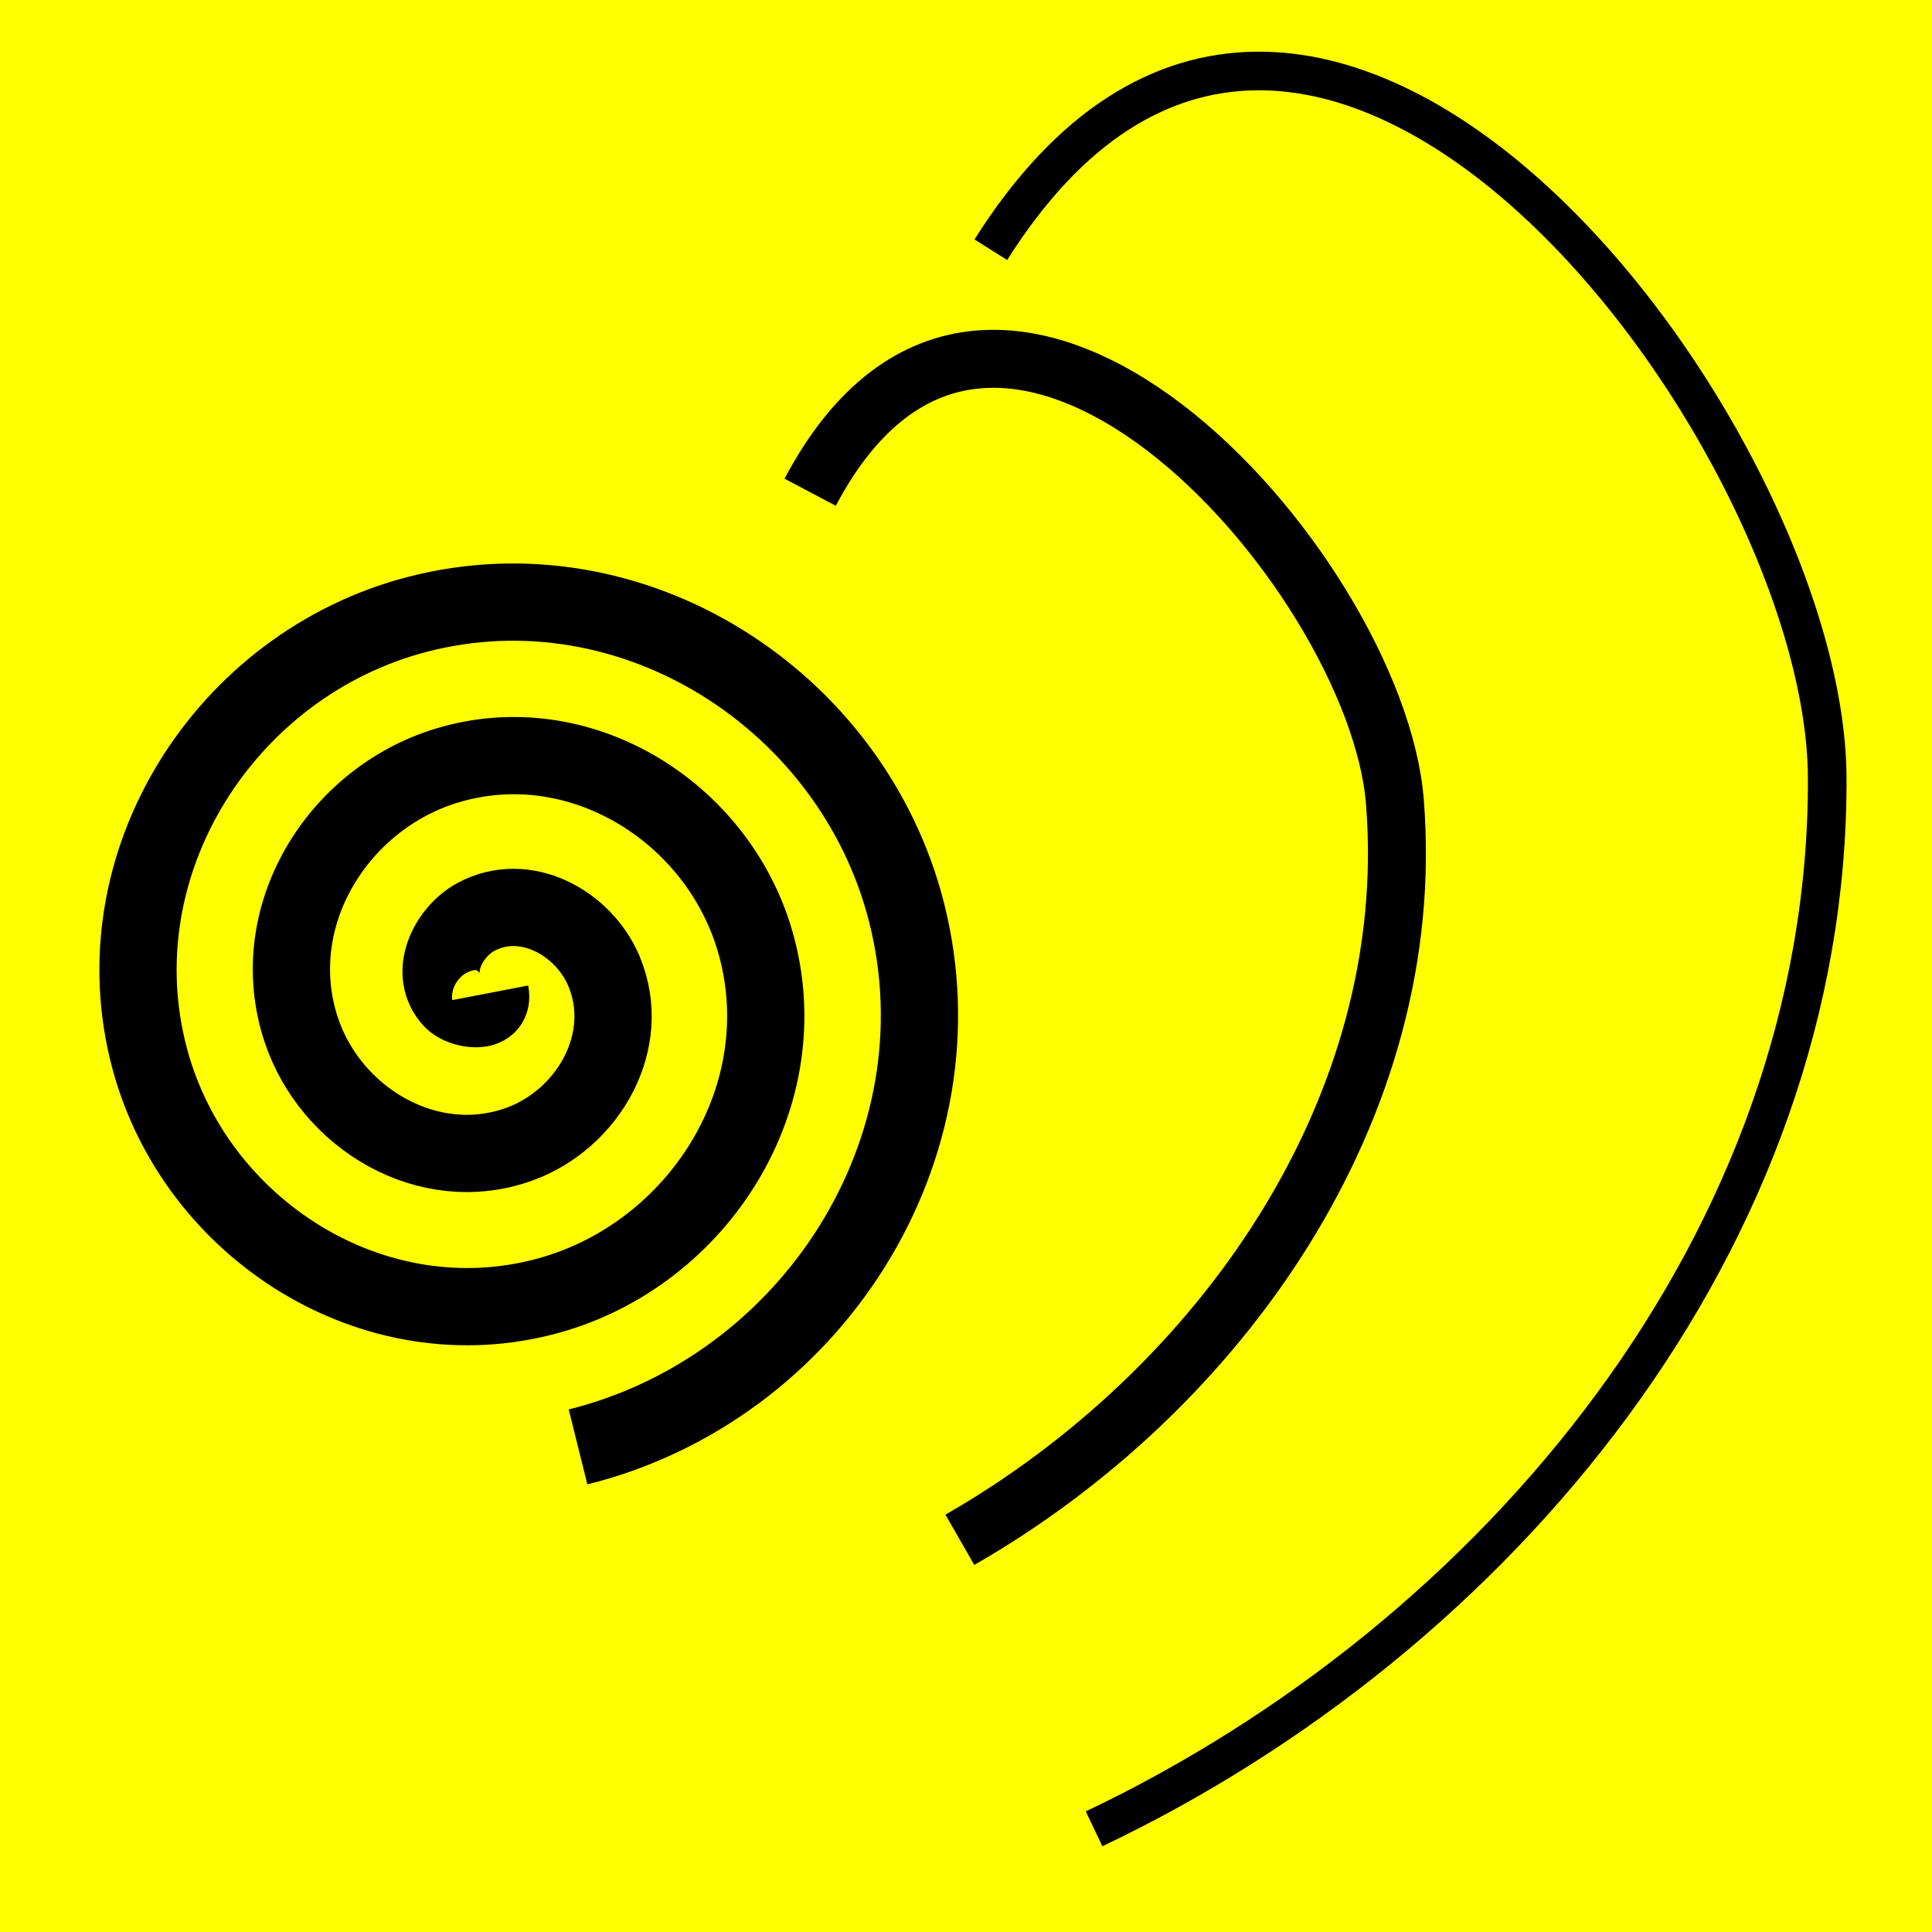 <?xml version="1.0" encoding="UTF-8" standalone="no"?>
<!-- Created with Inkscape (http://www.inkscape.org/) -->

<svg
   xmlns:dc="http://purl.org/dc/elements/1.1/"
   xmlns:cc="http://creativecommons.org/ns#"
   xmlns:rdf="http://www.w3.org/1999/02/22-rdf-syntax-ns#"
   xmlns:svg="http://www.w3.org/2000/svg"
   xmlns="http://www.w3.org/2000/svg"
   xmlns:sodipodi="http://sodipodi.sourceforge.net/DTD/sodipodi-0.dtd"
   xmlns:inkscape="http://www.inkscape.org/namespaces/inkscape"
   width="100"
   height="100"
   viewBox="0 0 26.458 26.458"
   version="1.1"
   id="svg4633"
   inkscape:version="0.92.3 (2405546, 2018-03-11)"
   sodipodi:docname="ucho.svg">
  <rect x="0" y="0" width="26.458" height="26.458" fill="#808080" stroke="none"/>
  <defs
     id="defs4627" />
  <sodipodi:namedview
     id="base"
     pagecolor="#ffffff"
     bordercolor="#666666"
     borderopacity="1.0"
     inkscape:pageopacity="0.0"
     inkscape:pageshadow="2"
     inkscape:zoom="3.3468818"
     inkscape:cx="66.255984"
     inkscape:cy="6.3170231"
     inkscape:document-units="px"
     inkscape:current-layer="layer1"
     showgrid="false"
     units="px"
     inkscape:window-width="1280"
     inkscape:window-height="915"
     inkscape:window-x="0"
     inkscape:window-y="31"
     inkscape:window-maximized="1" />
  <g
     inkscape:label="Layer 1"
     inkscape:groupmode="layer"
     id="layer1"
     transform="translate(0,-270.542)">
    <rect
       style="fill:#ffff00;fill-opacity:1;stroke:none;stroke-width:0.298;stroke-miterlimit:4;stroke-dasharray:none;stroke-opacity:1"
       id="rect814"
       width="27.599"
       height="27.133"
       x="-0.262"
       y="270.446"
       ry="0.158" />
    <path
       sodipodi:type="spiral"
       style="fill:none;fill-rule:evenodd;stroke:#000000;stroke-width:1.058;stroke-miterlimit:4;stroke-dasharray:none"
       id="path819"
       sodipodi:cx="6.7136273"
       sodipodi:cy="284.13809"
       sodipodi:expansion="1"
       sodipodi:revolution="3"
       sodipodi:radius="6.3339195"
       sodipodi:argument="-17.469591"
       sodipodi:t0="0"
       d="m 6.714,284.138 c 0.06,0.312 -0.391,0.235 -0.518,0.1 -0.346,-0.366 -0.059,-0.931 0.318,-1.137 0.674,-0.367 1.477,0.079 1.755,0.736 0.407,0.964 -0.217,2.033 -1.154,2.373 -1.249,0.454 -2.591,-0.354 -2.992,-1.572 -0.504,-1.534 0.49,-3.152 1.991,-3.61 1.817,-0.555 3.713,0.627 4.228,2.409 0.607,2.1 -0.763,4.275 -2.827,4.847 -2.383,0.66 -4.837,-0.899 -5.465,-3.245 -0.713,-2.666 1.035,-5.4 3.663,-6.083 2.948,-0.767 5.963,1.171 6.702,4.081 0.82,3.231 -1.307,6.526 -4.499,7.32" />
    <path
       sodipodi:type="spiral"
       style="fill:none;fill-rule:evenodd;stroke:#000000;stroke-width:0.794;stroke-miterlimit:4;stroke-dasharray:none"
       id="path823"
       sodipodi:cx="11.095153"
       sodipodi:cy="277.28311"
       sodipodi:expansion="1"
       sodipodi:revolution="0.40000001"
       sodipodi:radius="14.491611"
       sodipodi:argument="-1.0843749"
       sodipodi:t0="0"
       d="m 11.095,277.283 c 2.547,-4.817 7.75,1.057 8.007,4.234 0.341,4.223 -2.415,8.081 -5.957,10.112" />
    <path
       sodipodi:type="spiral"
       style="fill:none;fill-rule:evenodd;stroke:#000000;stroke-width:0.529;stroke-miterlimit:4;stroke-dasharray:none"
       id="path825"
       sodipodi:cx="13.568596"
       sodipodi:cy="273.96164"
       sodipodi:expansion="1"
       sodipodi:revolution="0.40000001"
       sodipodi:radius="21.671089"
       sodipodi:argument="-1.0077444"
       sodipodi:t0="0"
       d="m 13.569,273.962 c 4.35,-6.891 11.435,2.464 11.454,7.23 0.024,6.336 -4.526,11.773 -10.04,14.395" />
  </g>
</svg>
